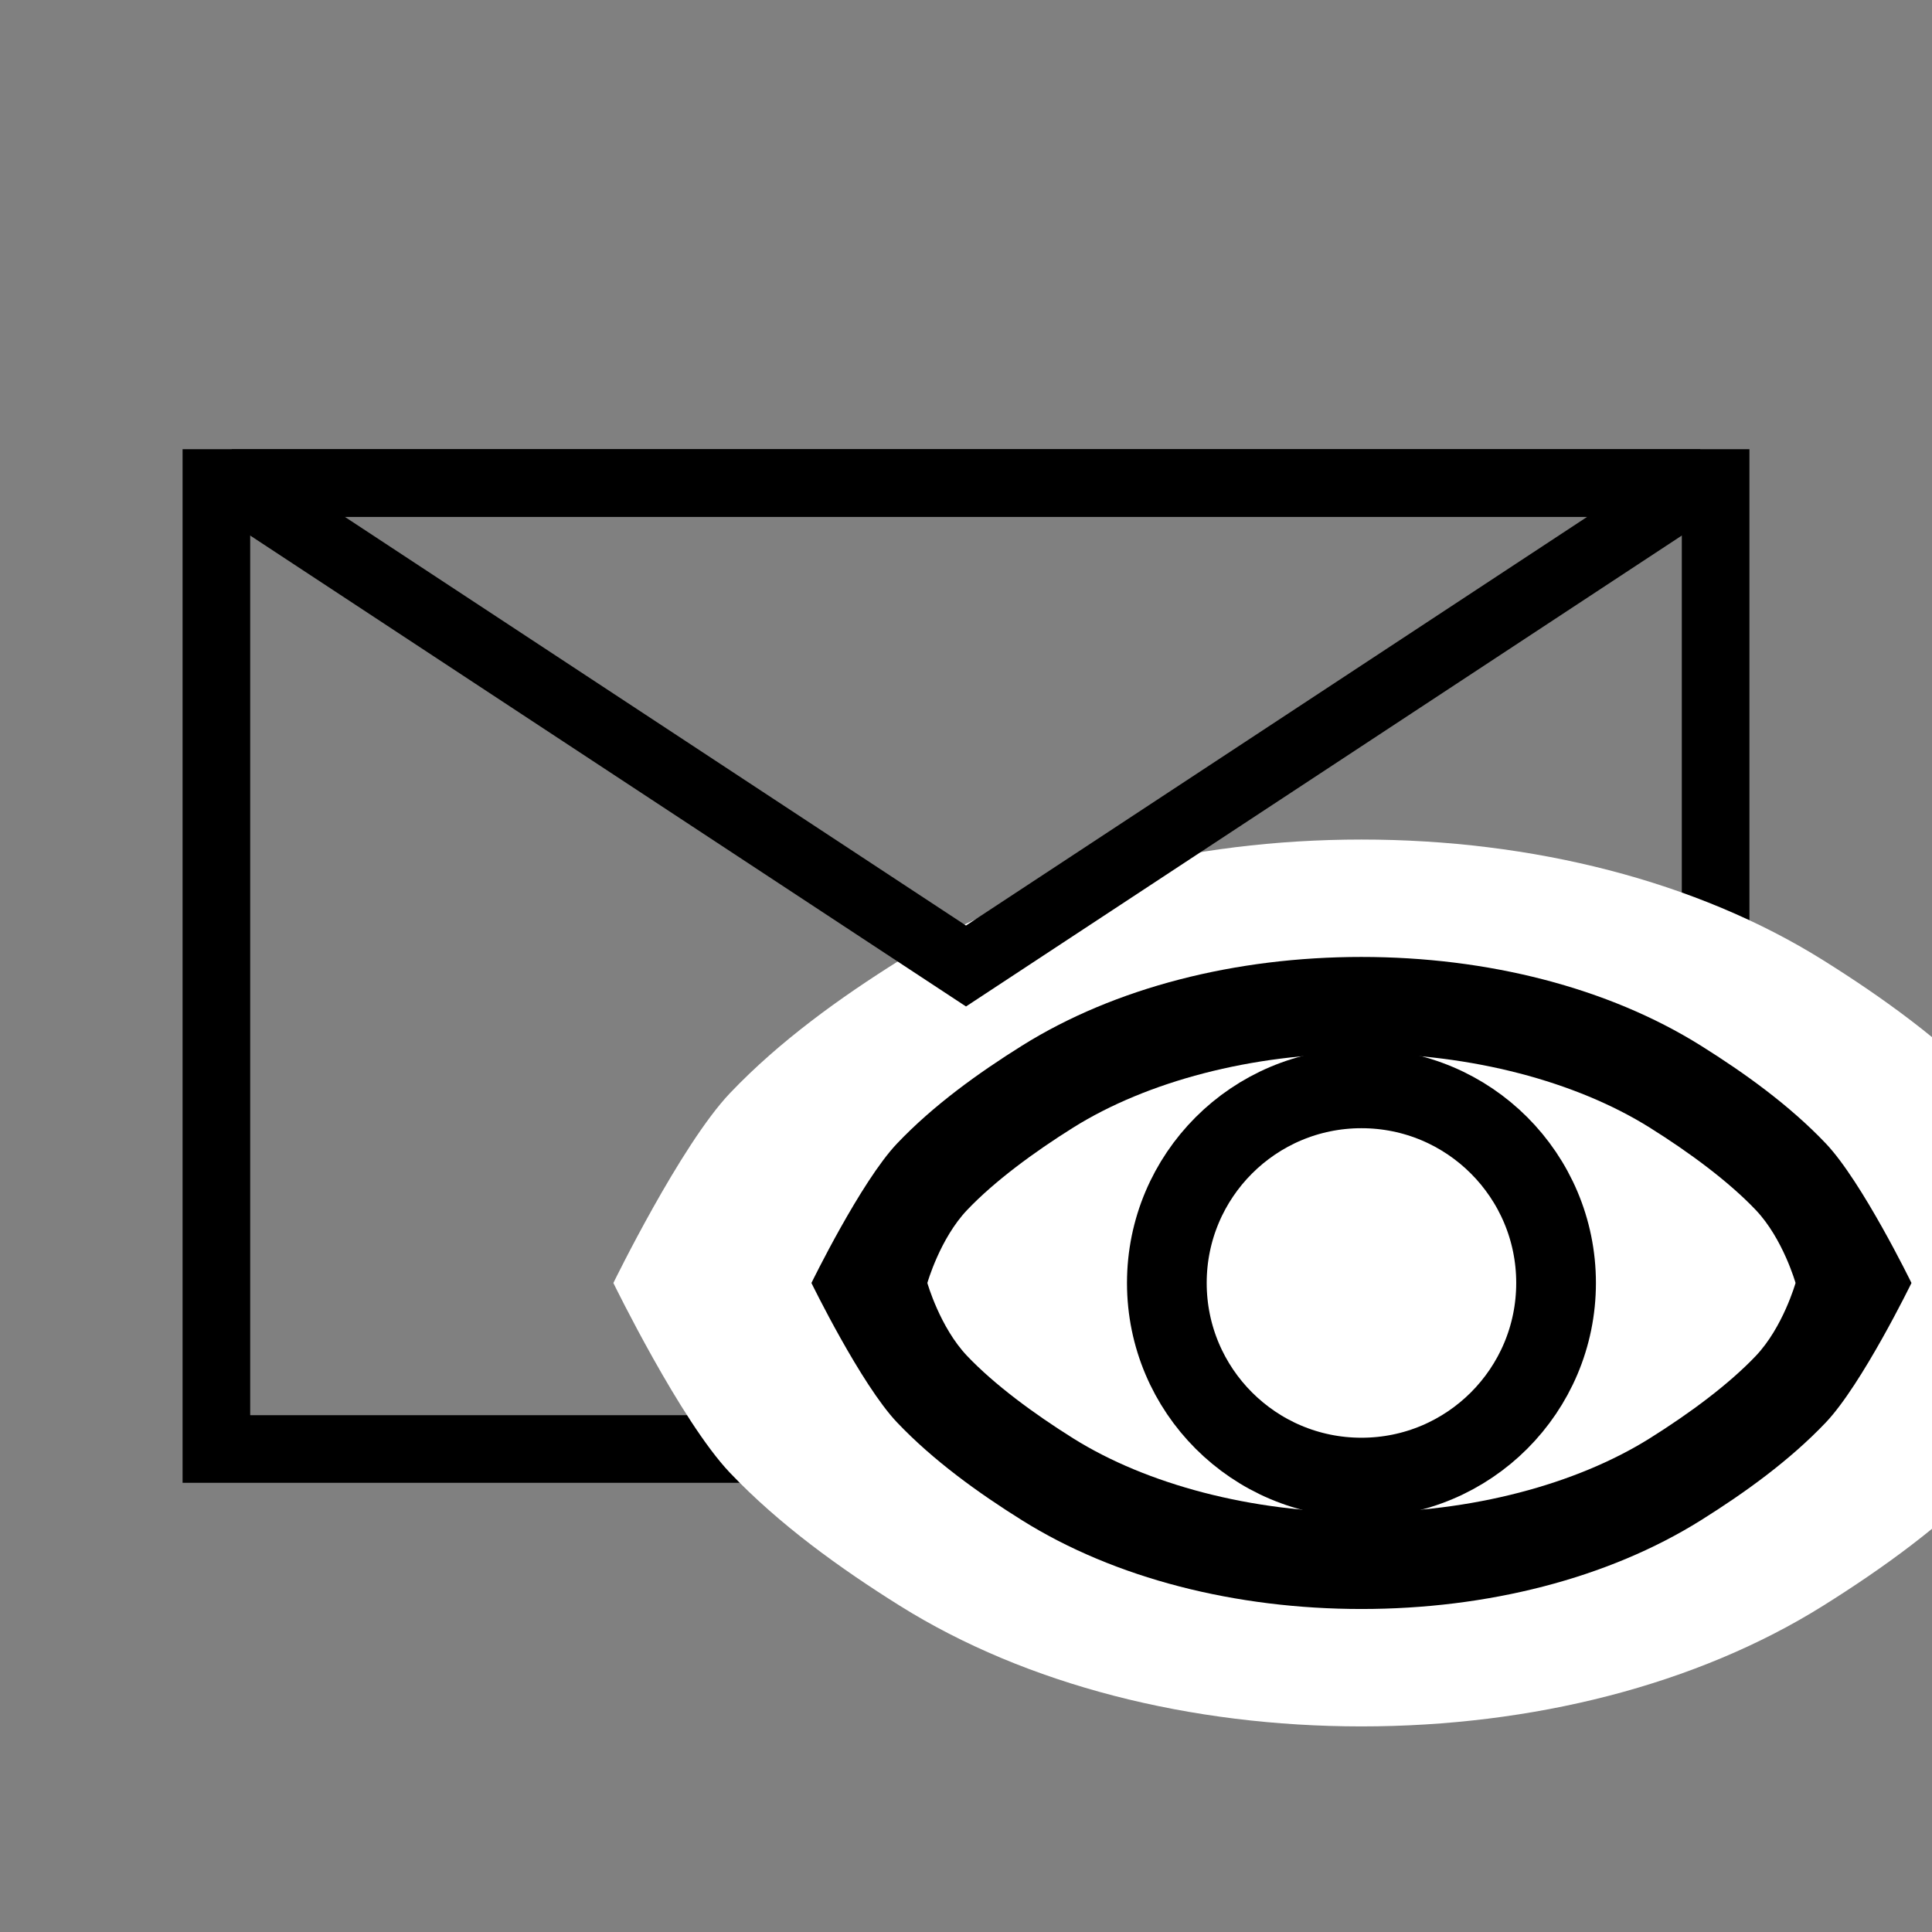 <?xml version="1.0" encoding="UTF-8" standalone="no"?>
<svg
   xmlns:dc="http://purl.org/dc/elements/1.1/"
   xmlns:cc="http://creativecommons.org/ns#"
   xmlns:rdf="http://www.w3.org/1999/02/22-rdf-syntax-ns#"
   xmlns:svg="http://www.w3.org/2000/svg"
   xmlns="http://www.w3.org/2000/svg"
   xmlns:sodipodi="http://sodipodi.sourceforge.net/DTD/sodipodi-0.dtd"
   xmlns:inkscape="http://www.inkscape.org/namespaces/inkscape"
   version="1.1"
   id="svg2"
   viewBox="0 0 2000 2000"
   height="2000"
   width="2000"
   inkscape:version="0.92.3 (2405546, 2018-03-11)"
   sodipodi:docname="show-message.svg">
  <rect x="0" y="0" width="2000" height="2000" fill="#808080" stroke="none"/>
  <sodipodi:namedview
     pagecolor="#ffffff"
     bordercolor="#666666"
     borderopacity="1"
     objecttolerance="10"
     gridtolerance="10"
     guidetolerance="10"
     inkscape:pageopacity="0"
     inkscape:pageshadow="2"
     inkscape:window-width="1680"
     inkscape:window-height="997"
     id="namedview8"
     showgrid="false"
     inkscape:zoom="0.45254834"
     inkscape:cx="815.70356"
     inkscape:cy="776.20338"
     inkscape:window-x="-8"
     inkscape:window-y="-8"
     inkscape:window-maximized="1"
     inkscape:current-layer="layer2" />
  <defs
     id="defs4" />
  <g
     style="display:inline"
     id="layer2">
    <path
       id="path6159"
       d="m 224,500 1552,0 0,1000 -1552,0 z"
       style="color:#000000;clip-rule:nonzero;display:inline;overflow:visible;visibility:visible;opacity:1;isolation:auto;mix-blend-mode:normal;color-interpolation:sRGB;color-interpolation-filters:linearRGB;solid-color:#000000;solid-opacity:1;fill:none;fill-opacity:1;fill-rule:evenodd;stroke:#000000;stroke-width:70;stroke-linecap:butt;stroke-linejoin:miter;stroke-miterlimit:4;stroke-dasharray:none;stroke-dashoffset:0;stroke-opacity:1;color-rendering:auto;image-rendering:auto;shape-rendering:auto;text-rendering:auto;enable-background:accumulate" />
    <path
       style="color:#000000;font-style:normal;font-variant:normal;font-weight:normal;font-stretch:normal;font-size:medium;line-height:normal;font-family:sans-serif;font-variant-ligatures:normal;font-variant-position:normal;font-variant-caps:normal;font-variant-numeric:normal;font-variant-alternates:normal;font-feature-settings:normal;text-indent:0;text-align:start;text-decoration:none;text-decoration-line:none;text-decoration-style:solid;text-decoration-color:#000000;letter-spacing:normal;word-spacing:normal;text-transform:none;writing-mode:lr-tb;direction:ltr;text-orientation:mixed;dominant-baseline:auto;baseline-shift:baseline;text-anchor:start;white-space:normal;shape-padding:0;clip-rule:nonzero;display:inline;overflow:visible;visibility:visible;opacity:1;isolation:auto;mix-blend-mode:normal;color-interpolation:sRGB;color-interpolation-filters:linearRGB;solid-color:#000000;solid-opacity:1;vector-effect:none;fill:#ffffff;fill-opacity:1;fill-rule:nonzero;stroke:none;stroke-width:136.01;stroke-linecap:butt;stroke-linejoin:miter;stroke-miterlimit:4;stroke-dasharray:none;stroke-dashoffset:0;stroke-opacity:1;color-rendering:auto;image-rendering:auto;shape-rendering:auto;text-rendering:auto;enable-background:accumulate"
       d="m 1409.375,869.091 c -176.978,0 -346.973,42.962 -477.876,124.888 -61.439,38.452 -124.758,83.941 -175.836,137.636 -51.077,53.695 -120.696,196.511 -120.696,196.511 0,0 69.618,142.816 120.696,196.511 51.077,53.695 114.396,99.184 175.836,137.636 130.903,81.926 300.898,124.888 477.876,124.888 176.978,0 346.973,-42.962 477.876,-124.888 61.439,-38.452 124.758,-83.941 175.836,-137.636 51.077,-53.695 120.696,-196.511 120.696,-196.511 0,0 -69.618,-142.816 -120.696,-196.511 -51.077,-53.695 -114.396,-99.184 -175.836,-137.636 C 1756.348,912.053 1586.353,869.091 1409.375,869.091 Z"
       id="path857-2"
       inkscape:connector-curvature="0"
       sodipodi:nodetypes="scscscscccccs" />
    <path
       id="path6161"
       d="m 240,500 760,500 760,-500 z"
       style="color:#000000;clip-rule:nonzero;display:inline;overflow:visible;visibility:visible;opacity:1;isolation:auto;mix-blend-mode:normal;color-interpolation:sRGB;color-interpolation-filters:linearRGB;solid-color:#000000;solid-opacity:1;fill:none;fill-opacity:1;fill-rule:evenodd;stroke:#000000;stroke-width:70;stroke-linecap:butt;stroke-linejoin:miter;stroke-miterlimit:1.4;stroke-dasharray:none;stroke-dashoffset:0;stroke-opacity:1;color-rendering:auto;image-rendering:auto;shape-rendering:auto;text-rendering:auto;enable-background:accumulate"
       inkscape:connector-curvature="0"
       sodipodi:nodetypes="cccc" />
    <path
       style="color:#000000;font-style:normal;font-variant:normal;font-weight:normal;font-stretch:normal;font-size:medium;line-height:normal;font-family:sans-serif;font-variant-ligatures:normal;font-variant-position:normal;font-variant-caps:normal;font-variant-numeric:normal;font-variant-alternates:normal;font-feature-settings:normal;text-indent:0;text-align:start;text-decoration:none;text-decoration-line:none;text-decoration-style:solid;text-decoration-color:#000000;letter-spacing:normal;word-spacing:normal;text-transform:none;writing-mode:lr-tb;direction:ltr;text-orientation:mixed;dominant-baseline:auto;baseline-shift:baseline;text-anchor:start;white-space:normal;shape-padding:0;clip-rule:nonzero;display:inline;overflow:visible;visibility:visible;opacity:1;isolation:auto;mix-blend-mode:normal;color-interpolation:sRGB;color-interpolation-filters:linearRGB;solid-color:#000000;solid-opacity:1;vector-effect:none;fill:#000000;fill-opacity:1;fill-rule:nonzero;stroke:none;stroke-width:100;stroke-linecap:butt;stroke-linejoin:miter;stroke-miterlimit:4;stroke-dasharray:none;stroke-dashoffset:0;stroke-opacity:1;color-rendering:auto;image-rendering:auto;shape-rendering:auto;text-rendering:auto;enable-background:accumulate"
       d="m 1409.375,990.625 c -130.121,0 -255.108,31.587 -351.353,91.822 -45.173,28.271 -91.727,61.717 -129.281,101.195 C 891.186,1223.121 840,1328.125 840,1328.125 c 0,0 51.186,105.004 88.74,144.482 37.554,39.478 84.109,72.924 129.281,101.195 96.245,60.235 221.232,91.822 351.353,91.822 130.121,0 255.108,-31.587 351.353,-91.822 45.173,-28.271 91.727,-61.717 129.281,-101.195 37.554,-39.478 88.74,-144.482 88.74,-144.482 0,0 -51.186,-105.004 -88.74,-144.482 -37.554,-39.478 -84.109,-72.924 -129.281,-101.195 -96.245,-60.235 -221.232,-91.822 -351.353,-91.822 z m 0,100 c 113.546,0 222.247,28.991 298.301,76.59 40.977,25.645 81.696,55.723 109.879,85.35 28.183,29.627 41.195,75.561 41.195,75.561 0,0 -13.013,45.934 -41.195,75.561 -28.183,29.627 -68.902,59.704 -109.879,85.35 -76.054,47.598 -184.754,76.59 -298.301,76.59 -113.546,0 -222.247,-28.991 -298.301,-76.59 -40.977,-25.645 -81.696,-55.723 -109.879,-85.35 C 973.013,1374.059 960,1328.125 960,1328.125 c 0,0 13.013,-45.934 41.195,-75.561 28.183,-29.627 68.902,-59.704 109.879,-85.35 76.054,-47.598 184.754,-76.59 298.301,-76.59 z"
       id="path857"
       inkscape:connector-curvature="0"
       sodipodi:nodetypes="scscscscccccsscccccscccccs" />
    <circle
       style="fill:none;fill-opacity:1;stroke:#000000;stroke-width:82.51;stroke-miterlimit:4;stroke-dasharray:none;stroke-opacity:1"
       id="path862"
       cx="1409.375"
       cy="1328.125"
       r="201.466" />
  </g>
</svg>
